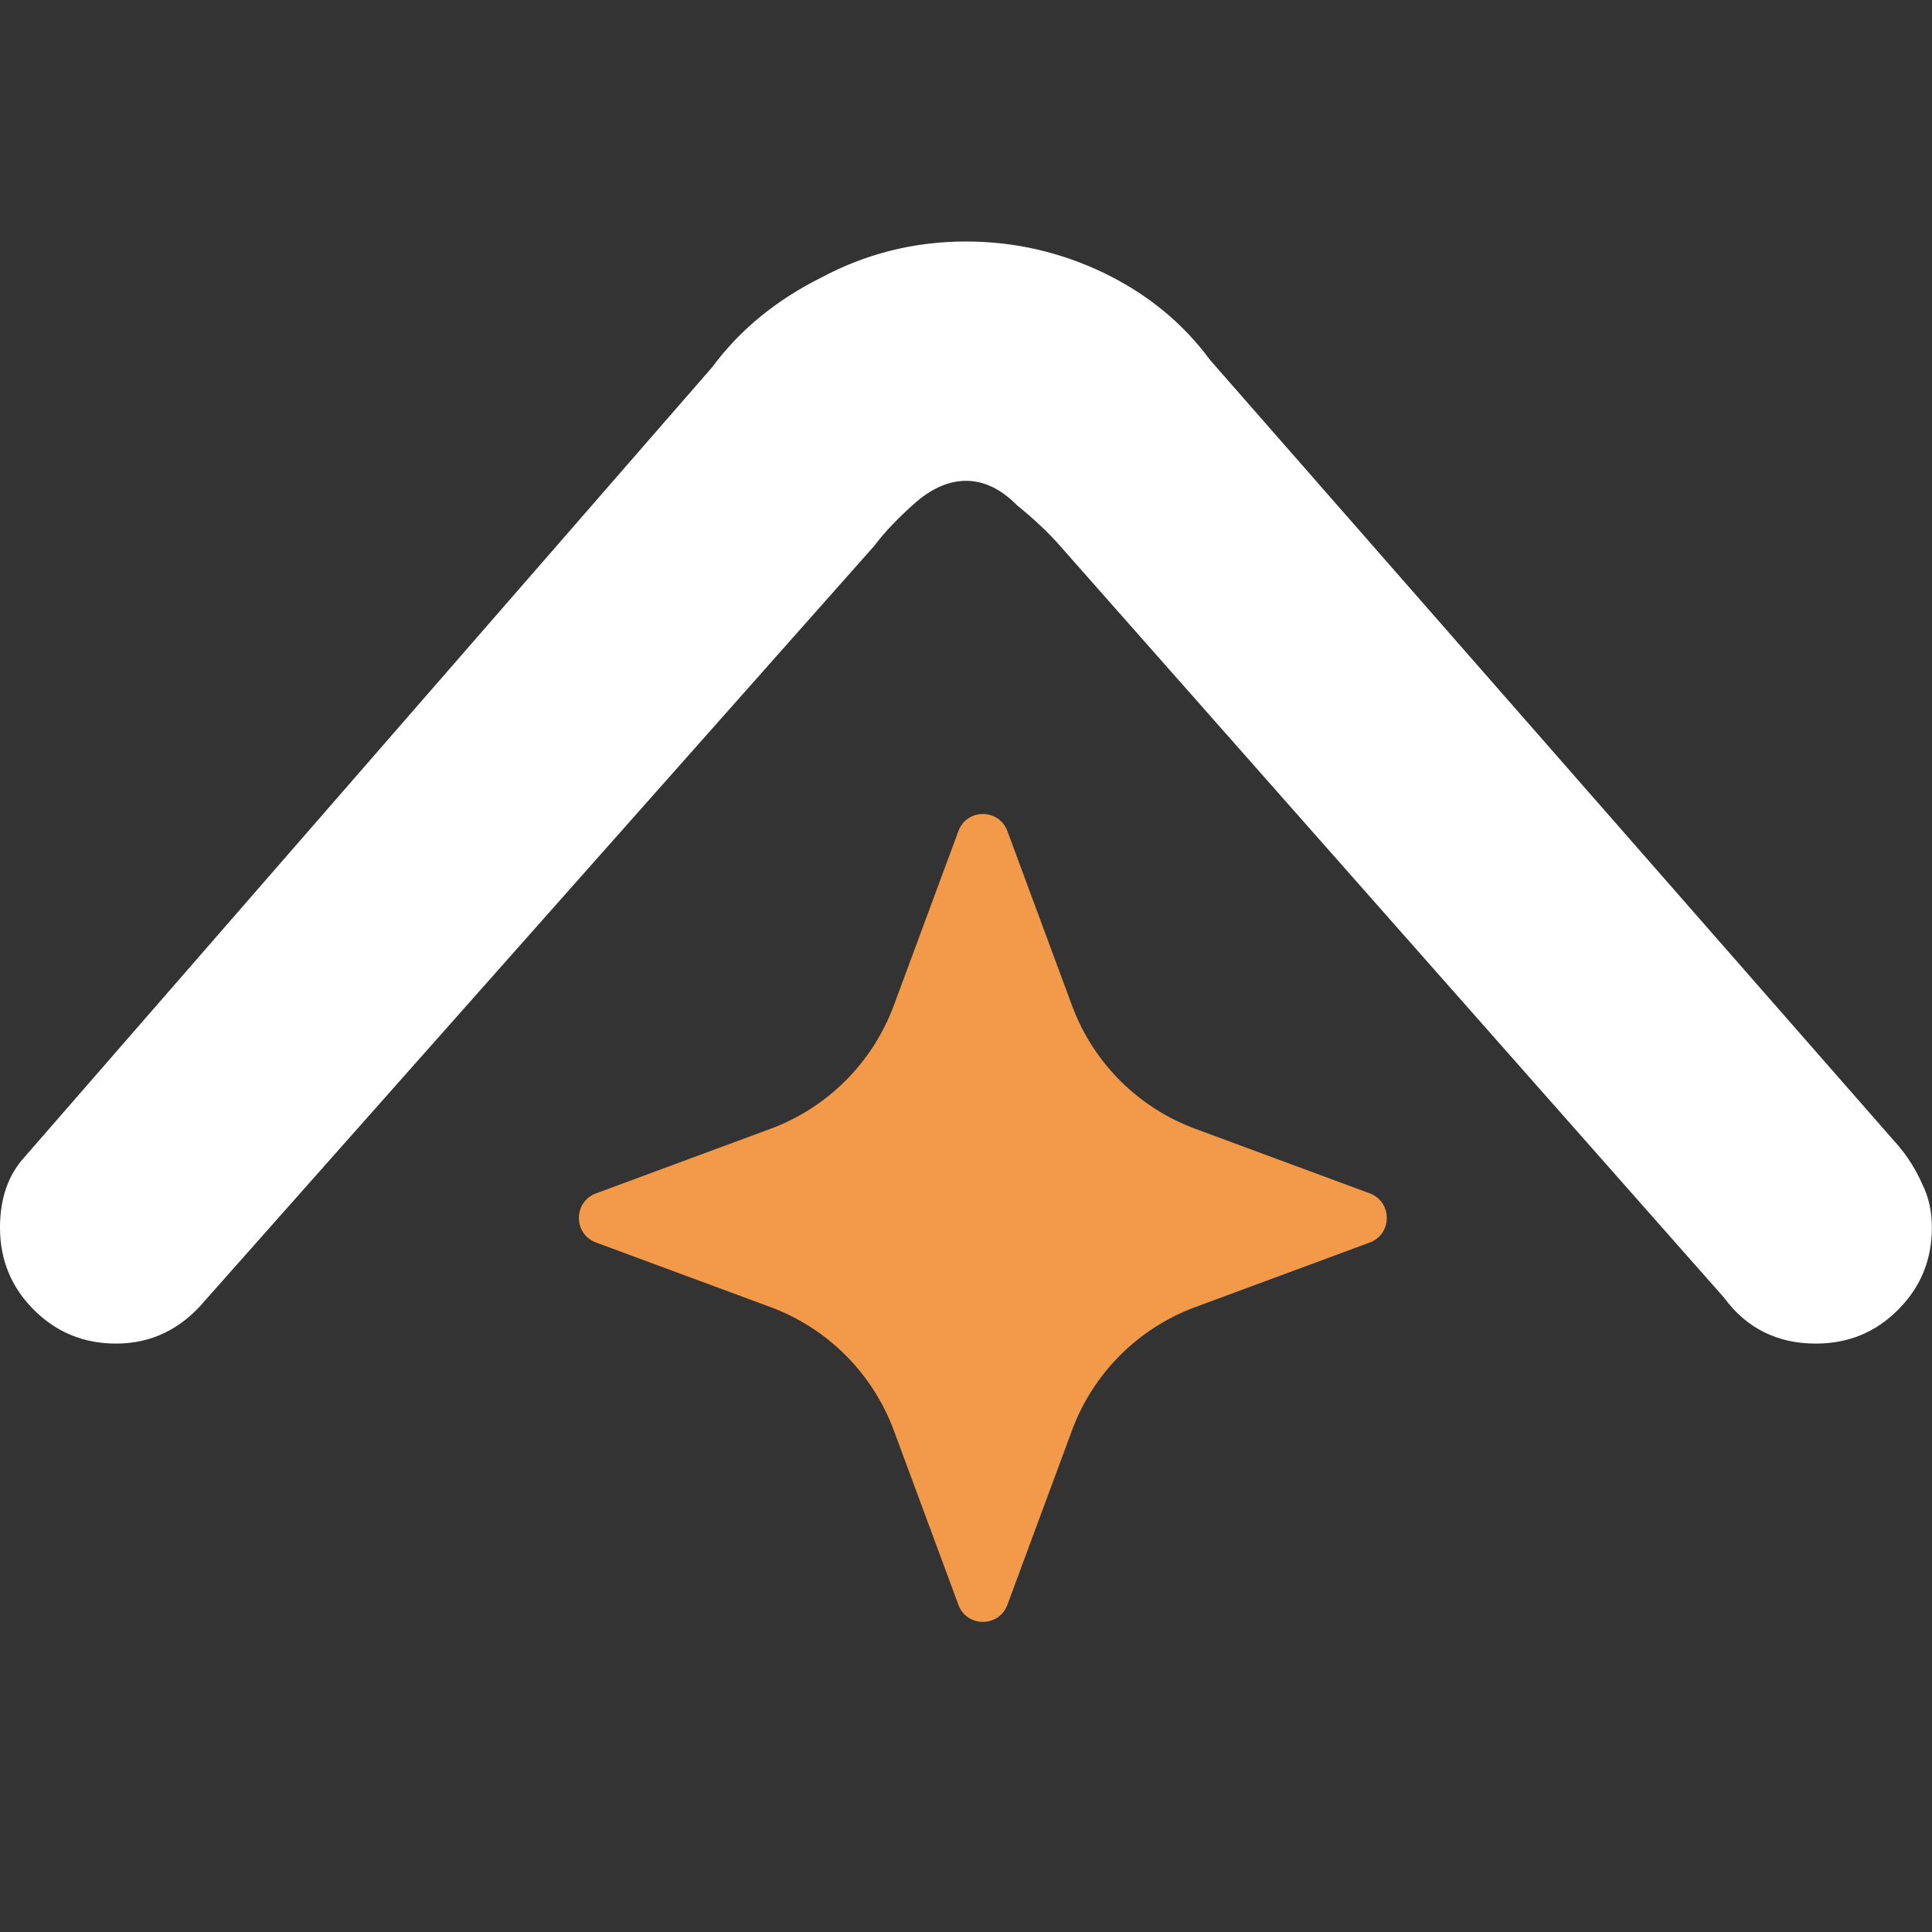 <svg width="16" height="16" viewBox="0 0 16 16" fill="none" xmlns="http://www.w3.org/2000/svg">
<rect x="0" y="0" width="16" height="16" fill="#333333" stroke="none"/>
<path d="M1.701 10.767C1.501 11.007 1.254 11.127 0.961 11.127C0.694 11.127 0.467 11.034 0.28 10.847C0.093 10.66 0 10.433 0 10.167C0 9.926 0.067 9.733 0.2 9.586L5.898 3.041C6.125 2.734 6.425 2.487 6.799 2.3C7.172 2.1 7.573 2 8 2C8.4 2 8.78 2.087 9.141 2.26C9.501 2.434 9.795 2.674 10.021 2.981L15.719 9.486C15.799 9.579 15.866 9.686 15.919 9.806C15.973 9.913 15.999 10.033 15.999 10.167C15.999 10.433 15.906 10.66 15.719 10.847C15.533 11.034 15.306 11.127 15.039 11.127C14.719 11.127 14.465 11.001 14.278 10.747L8.78 4.522C8.687 4.415 8.567 4.302 8.42 4.182C8.287 4.048 8.147 3.982 8 3.982C7.853 3.982 7.706 4.048 7.559 4.182C7.426 4.302 7.319 4.415 7.239 4.522L1.701 10.767Z" fill="white"/>
<path d="M7.937 6.883C8.006 6.694 8.273 6.694 8.343 6.883L8.877 8.325C9.052 8.8 9.426 9.174 9.901 9.349L11.344 9.883C11.532 9.953 11.532 10.22 11.344 10.29L9.901 10.824C9.426 10.999 9.052 11.373 8.877 11.848L8.343 13.29C8.273 13.479 8.006 13.479 7.937 13.29L7.403 11.848C7.227 11.373 6.853 10.999 6.379 10.824L4.936 10.29C4.747 10.22 4.747 9.953 4.936 9.883L6.379 9.349C6.853 9.174 7.227 8.8 7.403 8.325L7.937 6.883Z" fill="#F2994A"/>
</svg>
